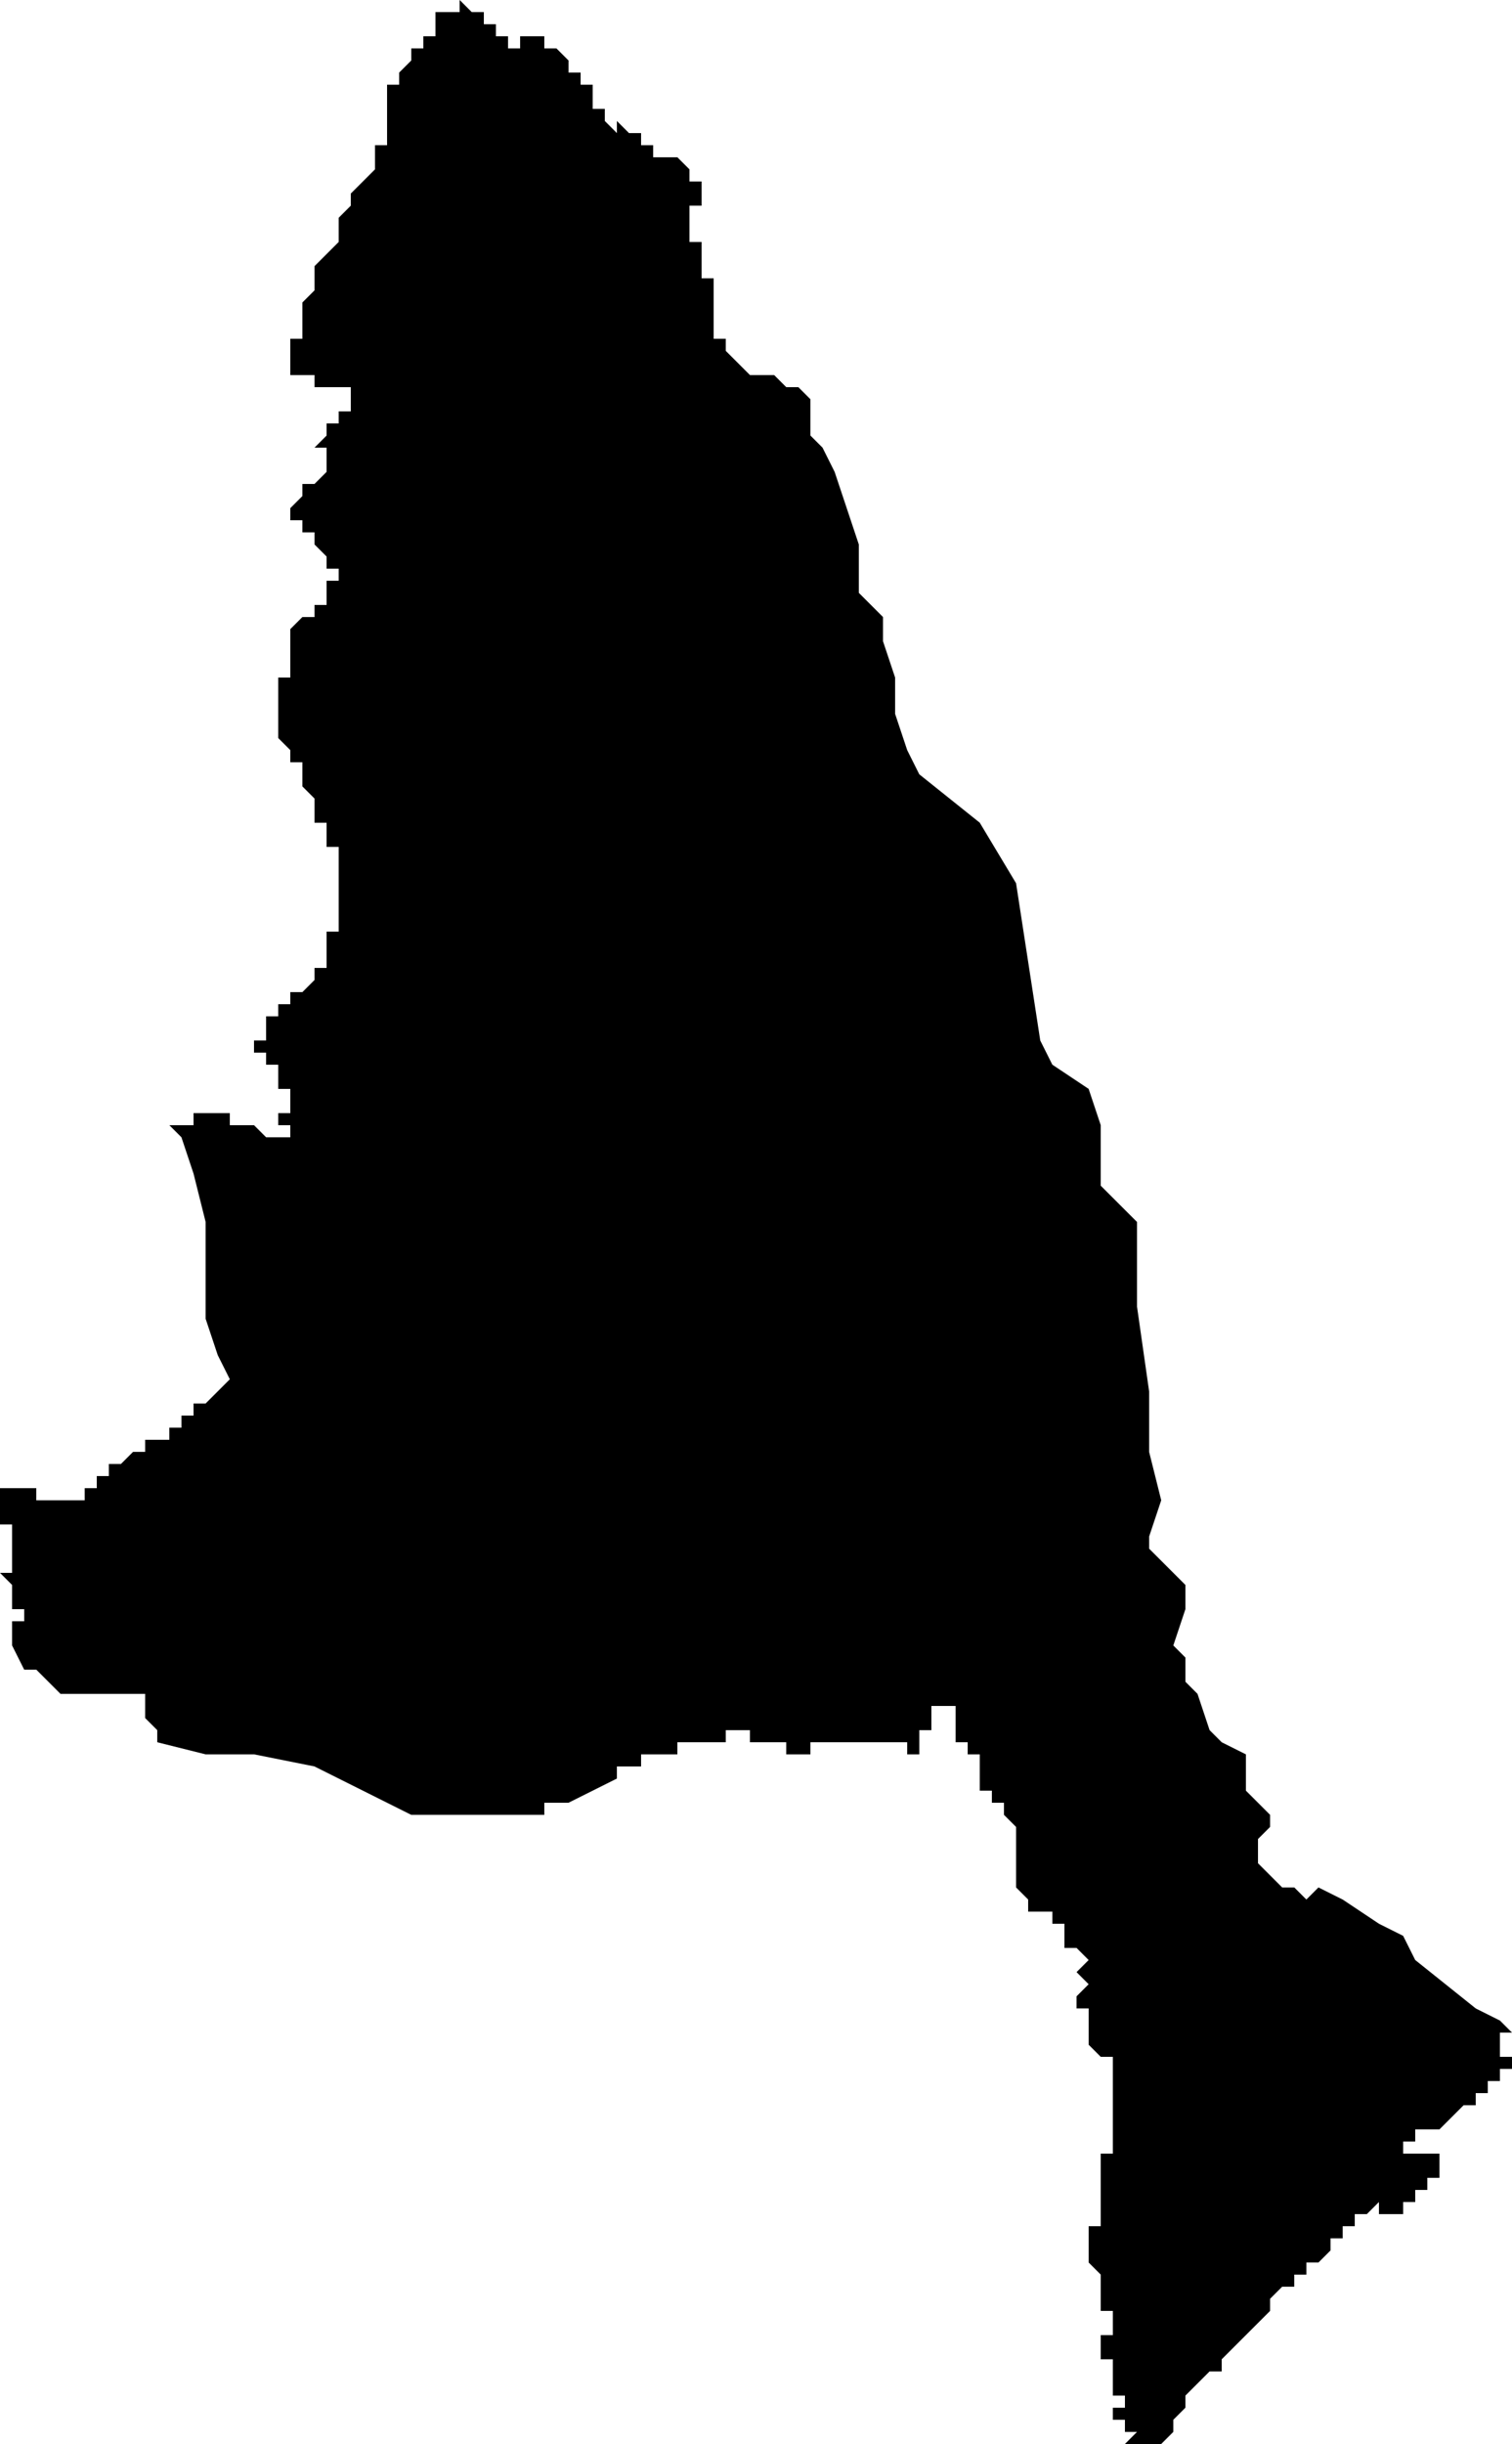 <?xml version="1.0" standalone="no"?><!DOCTYPE svg PUBLIC "-//W3C//DTD SVG 1.1//EN" "http://www.w3.org/Graphics/SVG/1.1/DTD/svg11.dtd"><svg xmlns="http://www.w3.org/2000/svg" viewBox="1072 364 125 202" version = "1.1">
<g id="70902" ><path d="M 1111,365 L 1112,365 L 1112,366 L 1113,366 L 1113,367 L 1114,367 L 1114,368 L 1115,368 L 1115,367 L 1116,367 L 1116,366 L 1116,367 L 1117,367 L 1117,368 L 1118,368 L 1119,369 L 1119,370 L 1120,370 L 1120,371 L 1121,371 L 1121,372 L 1121,373 L 1122,373 L 1122,374 L 1123,375 L 1123,374 L 1124,375 L 1125,375 L 1125,376 L 1126,376 L 1126,377 L 1127,377 L 1128,377 L 1129,378 L 1129,379 L 1130,379 L 1130,380 L 1130,381 L 1129,381 L 1129,382 L 1129,383 L 1129,384 L 1130,384 L 1130,385 L 1130,386 L 1130,387 L 1131,387 L 1131,388 L 1131,389 L 1131,390 L 1131,391 L 1131,392 L 1132,392 L 1132,393 L 1133,394 L 1134,395 L 1135,395 L 1136,395 L 1137,396 L 1138,396 L 1139,397 L 1139,400 L 1140,401 L 1141,403 L 1142,406 L 1143,409 L 1143,411 L 1143,413 L 1145,415 L 1145,417 L 1146,420 L 1146,423 L 1147,426 L 1148,428 L 1153,432 L 1156,437 L 1158,450 L 1159,452 L 1162,454 L 1163,457 L 1163,462 L 1166,465 L 1166,472 L 1167,479 L 1167,484 L 1168,488 L 1167,491 L 1167,492 L 1170,495 L 1170,497 L 1169,500 L 1170,501 L 1170,503 L 1171,504 L 1172,507 L 1173,508 L 1175,509 L 1175,511 L 1175,512 L 1177,514 L 1177,515 L 1176,516 L 1176,518 L 1178,520 L 1179,520 L 1180,521 L 1181,520 L 1183,521 L 1186,523 L 1188,524 L 1189,526 L 1194,530 L 1196,531 L 1197,532 L 1196,532 L 1196,533 L 1196,534 L 1197,534 L 1197,535 L 1196,535 L 1196,536 L 1195,536 L 1195,537 L 1194,537 L 1194,538 L 1193,538 L 1192,539 L 1191,540 L 1190,540 L 1189,540 L 1189,541 L 1188,541 L 1188,542 L 1189,542 L 1190,542 L 1191,542 L 1191,543 L 1191,544 L 1190,544 L 1190,545 L 1189,545 L 1189,546 L 1188,546 L 1188,547 L 1187,547 L 1186,547 L 1186,546 L 1185,547 L 1184,547 L 1184,548 L 1183,548 L 1183,549 L 1182,549 L 1182,550 L 1181,551 L 1180,551 L 1180,552 L 1179,552 L 1179,553 L 1178,553 L 1177,554 L 1177,555 L 1176,556 L 1175,557 L 1174,558 L 1173,559 L 1173,560 L 1172,560 L 1171,561 L 1170,562 L 1170,563 L 1169,564 L 1169,565 L 1168,566 L 1167,566 L 1166,566 L 1165,566 L 1166,565 L 1165,565 L 1165,564 L 1164,564 L 1164,563 L 1165,563 L 1165,562 L 1164,562 L 1164,561 L 1164,560 L 1164,559 L 1163,559 L 1163,558 L 1163,557 L 1164,557 L 1164,556 L 1164,555 L 1163,555 L 1163,554 L 1163,553 L 1163,552 L 1162,551 L 1163,551 L 1162,551 L 1162,550 L 1163,550 L 1162,550 L 1162,549 L 1163,549 L 1162,549 L 1162,548 L 1163,548 L 1163,547 L 1163,546 L 1163,545 L 1163,544 L 1163,543 L 1163,542 L 1164,542 L 1164,541 L 1164,540 L 1164,539 L 1164,538 L 1164,537 L 1164,536 L 1164,535 L 1164,534 L 1163,534 L 1162,533 L 1162,532 L 1162,531 L 1162,530 L 1161,530 L 1161,529 L 1162,528 L 1161,527 L 1162,526 L 1161,525 L 1160,525 L 1160,524 L 1160,523 L 1159,523 L 1159,522 L 1158,522 L 1157,522 L 1157,521 L 1156,520 L 1156,519 L 1156,518 L 1156,517 L 1156,516 L 1156,515 L 1155,514 L 1155,513 L 1154,513 L 1154,512 L 1153,512 L 1153,511 L 1153,510 L 1153,509 L 1152,509 L 1152,508 L 1151,508 L 1151,507 L 1151,506 L 1151,505 L 1150,505 L 1149,505 L 1149,506 L 1149,507 L 1148,507 L 1148,508 L 1148,509 L 1147,509 L 1147,508 L 1146,508 L 1145,508 L 1144,508 L 1143,508 L 1142,508 L 1141,508 L 1140,508 L 1139,508 L 1139,509 L 1138,509 L 1137,509 L 1137,508 L 1136,508 L 1135,508 L 1134,508 L 1134,507 L 1133,507 L 1132,507 L 1132,508 L 1131,508 L 1130,508 L 1129,508 L 1128,508 L 1128,509 L 1127,509 L 1126,509 L 1125,509 L 1125,510 L 1124,510 L 1123,510 L 1123,511 L 1119,513 L 1118,513 L 1117,513 L 1117,514 L 1116,514 L 1115,514 L 1114,514 L 1113,514 L 1112,514 L 1111,514 L 1107,514 L 1106,514 L 1098,510 L 1093,509 L 1089,509 L 1085,508 L 1085,507 L 1084,506 L 1084,505 L 1084,504 L 1083,504 L 1082,504 L 1081,504 L 1080,504 L 1079,504 L 1078,504 L 1077,504 L 1076,503 L 1075,502 L 1074,502 L 1073,500 L 1073,499 L 1073,498 L 1074,498 L 1074,497 L 1073,497 L 1073,496 L 1073,495 L 1072,494 L 1073,494 L 1073,493 L 1073,492 L 1073,491 L 1073,490 L 1072,490 L 1072,489 L 1072,488 L 1072,487 L 1073,487 L 1073,486 L 1073,487 L 1074,487 L 1075,487 L 1075,488 L 1076,488 L 1077,488 L 1078,488 L 1079,488 L 1079,487 L 1078,487 L 1079,487 L 1080,487 L 1080,486 L 1081,486 L 1081,485 L 1082,485 L 1083,484 L 1084,484 L 1084,483 L 1085,483 L 1086,483 L 1086,482 L 1087,482 L 1087,481 L 1088,481 L 1088,480 L 1089,480 L 1090,479 L 1091,478 L 1090,476 L 1089,473 L 1089,468 L 1089,466 L 1089,465 L 1088,461 L 1087,458 L 1086,457 L 1087,457 L 1088,457 L 1088,456 L 1089,456 L 1090,456 L 1091,456 L 1091,457 L 1092,457 L 1093,457 L 1094,458 L 1095,458 L 1096,458 L 1096,459 L 1096,458 L 1096,457 L 1096,456 L 1096,457 L 1095,457 L 1095,456 L 1096,456 L 1096,455 L 1095,455 L 1096,455 L 1096,454 L 1095,454 L 1095,453 L 1094,453 L 1095,453 L 1095,452 L 1094,452 L 1094,451 L 1093,451 L 1093,450 L 1094,450 L 1094,449 L 1094,448 L 1095,448 L 1095,447 L 1096,447 L 1096,446 L 1097,446 L 1098,445 L 1098,444 L 1099,444 L 1099,443 L 1099,442 L 1099,441 L 1100,441 L 1100,440 L 1100,439 L 1100,438 L 1100,437 L 1100,436 L 1100,435 L 1100,434 L 1099,434 L 1099,433 L 1099,432 L 1098,432 L 1098,431 L 1098,430 L 1097,429 L 1097,428 L 1097,427 L 1096,427 L 1096,426 L 1095,425 L 1095,424 L 1095,423 L 1095,422 L 1095,421 L 1095,420 L 1096,420 L 1096,419 L 1096,418 L 1096,417 L 1096,416 L 1097,415 L 1098,415 L 1098,414 L 1099,414 L 1099,413 L 1099,412 L 1100,412 L 1100,411 L 1099,411 L 1099,410 L 1098,409 L 1098,408 L 1097,408 L 1097,407 L 1096,407 L 1096,406 L 1097,405 L 1097,404 L 1098,404 L 1099,403 L 1099,402 L 1099,401 L 1098,401 L 1099,400 L 1099,399 L 1100,399 L 1100,398 L 1101,398 L 1101,397 L 1101,396 L 1100,396 L 1099,396 L 1098,396 L 1098,395 L 1097,395 L 1096,395 L 1096,394 L 1096,393 L 1096,392 L 1097,392 L 1097,391 L 1097,390 L 1097,389 L 1098,388 L 1098,387 L 1098,386 L 1100,384 L 1100,383 L 1100,382 L 1101,381 L 1101,380 L 1102,379 L 1103,378 L 1103,377 L 1103,376 L 1104,376 L 1104,375 L 1104,374 L 1104,373 L 1104,372 L 1104,371 L 1105,371 L 1105,370 L 1106,369 L 1106,368 L 1107,368 L 1107,367 L 1108,367 L 1108,366 L 1108,365 L 1109,365 L 1110,365 L 1110,364 L 1111,365 " /></g>
</svg>
